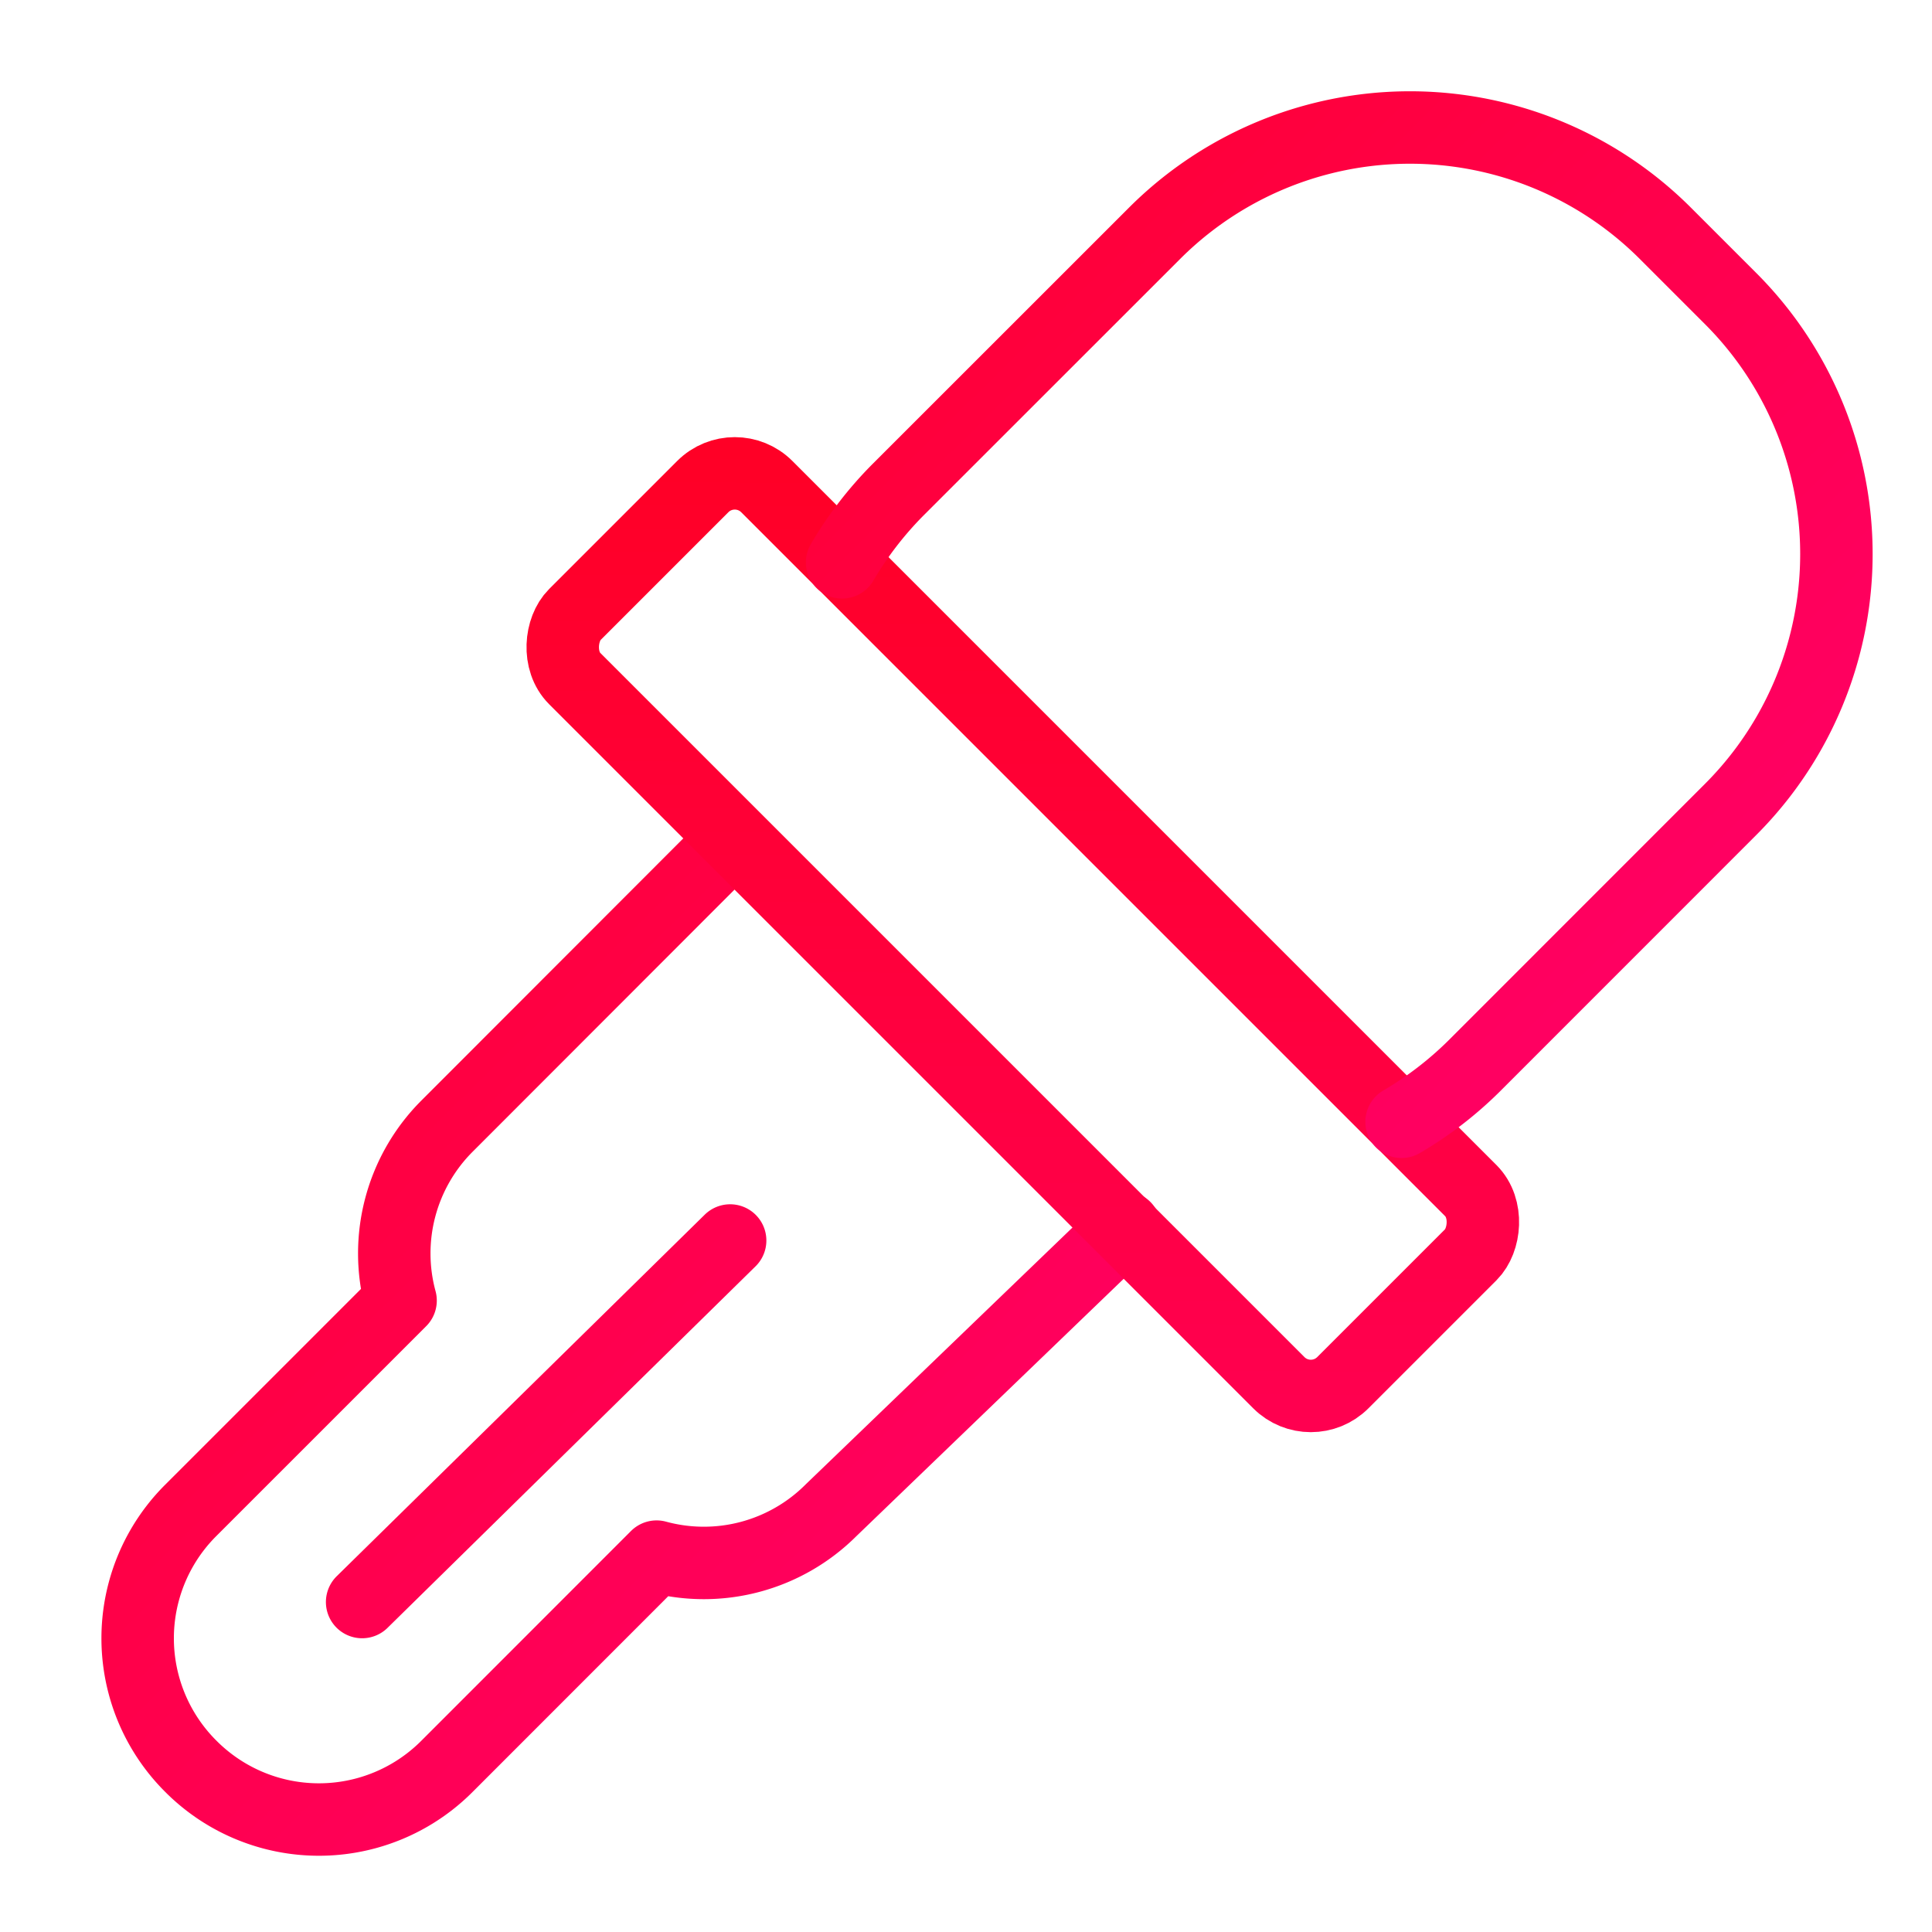<svg viewBox="0 0 48 48" xmlns="http://www.w3.org/2000/svg" xmlns:xlink="http://www.w3.org/1999/xlink"><linearGradient id="a" gradientUnits="userSpaceOnUse" x1="5.274" x2="45.094" y1="3.742" y2="44.115"><stop offset="0" stop-color="#ff001e"/><stop offset="1" stop-color="#ff0080"/></linearGradient><g fill="none" stroke="url(#a)" stroke-linecap="round" stroke-linejoin="round" stroke-width="1.8"><path d="m18.194 20.884-7.089 7.095a4.472 4.472 0 0 0 -1.153 4.333l-5.21 5.21a4.488 4.488 0 0 0 0 6.362 4.49 4.49 0 0 0 6.363 0l5.208-5.21a4.47 4.47 0 0 0 4.334-1.152l7.297-7.025"/><rect height="6.748" rx="1.125" transform="matrix(.707 .707 -.707 .707 0 0)" width="26.991" x="20.898" y="-4.923"/><path d="m34.822 27.87a9.042 9.042 0 0 0 1.798-1.381l6.362-6.364a8.976 8.976 0 0 0 0-12.722l-1.59-1.59a8.973 8.973 0 0 0 -12.724 0l-6.362 6.36a9.046 9.046 0 0 0 -1.384 1.798m-11.925 25.831 9.143-8.982"/></g></svg>